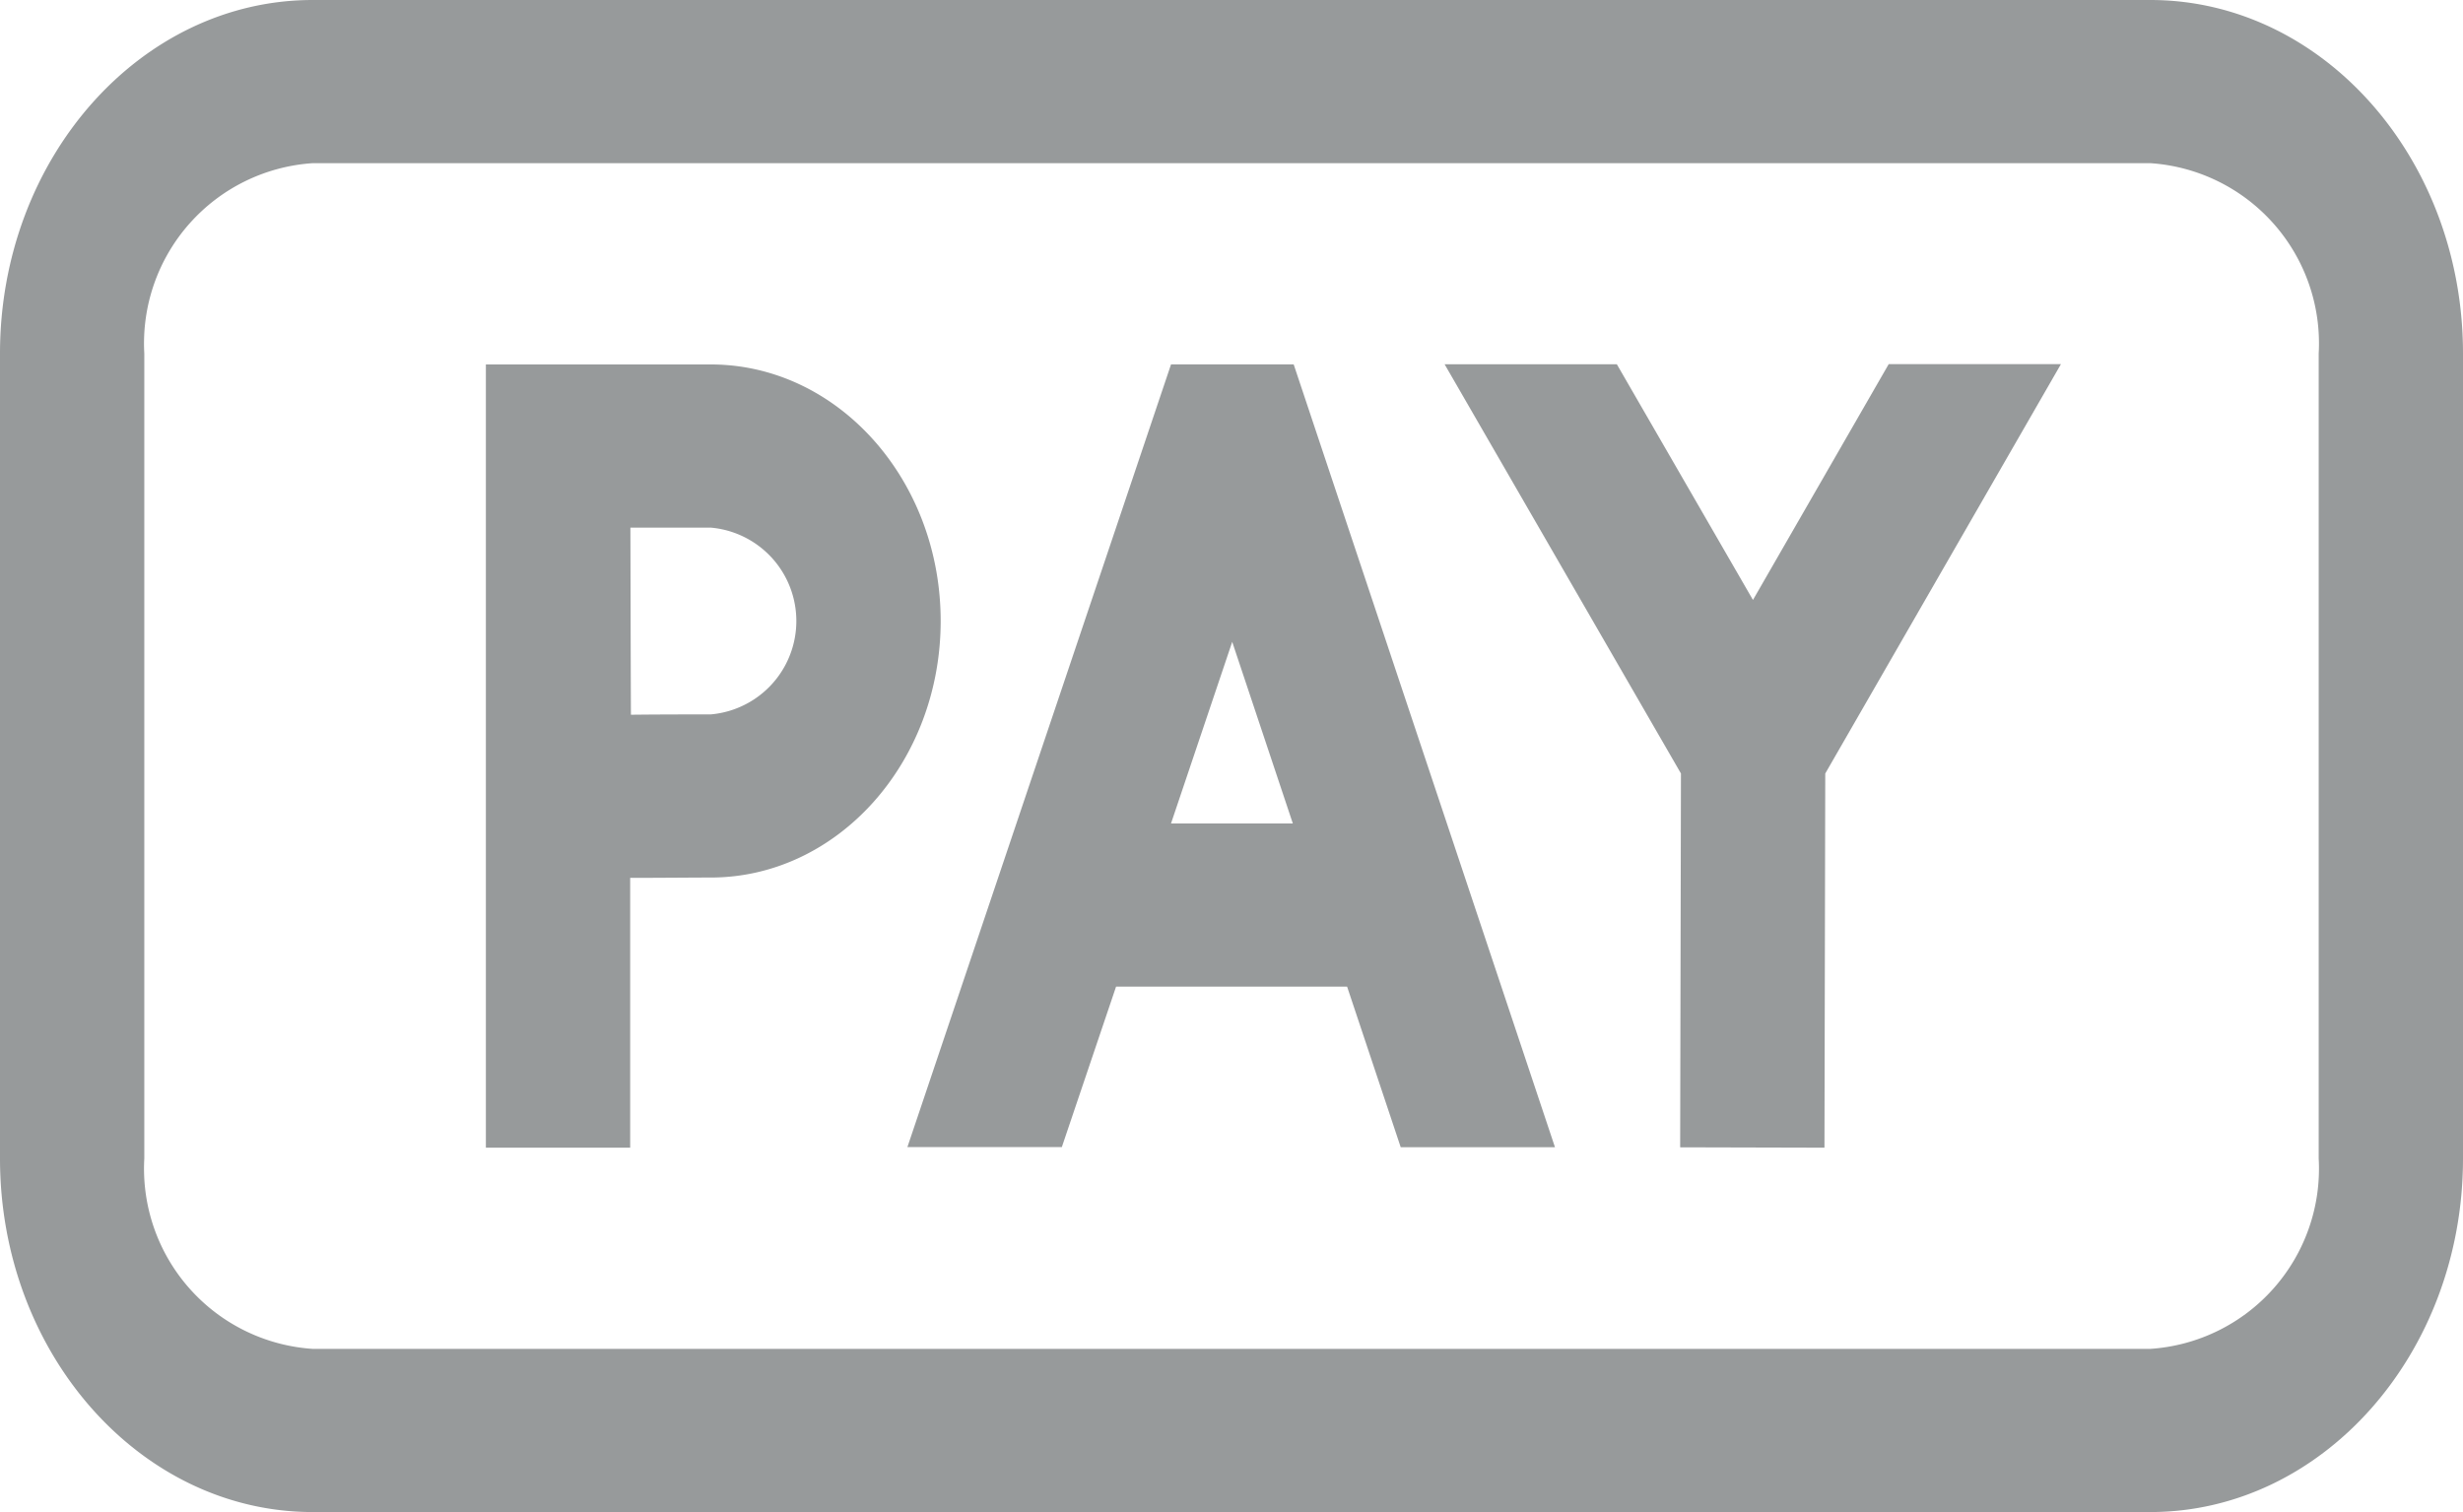 <svg xmlns="http://www.w3.org/2000/svg" width="58.63" height="36" viewBox="0 0 58.63 36">
  <g id="pay-per-click" transform="translate(0 -117)">
    <path id="Path_1843" data-name="Path 1843" d="M51.187,117H7.443C3.339,117,0,120.776,0,125.417v19.165C0,149.224,3.339,153,7.443,153H51.187c4.1,0,7.443-3.776,7.443-8.417V125.417C58.63,120.776,55.291,117,51.187,117Zm4.008,27.583a4.3,4.3,0,0,1-4.008,4.532H7.443a4.3,4.3,0,0,1-4.008-4.532V125.417a4.3,4.3,0,0,1,4.008-4.532H51.187a4.3,4.3,0,0,1,4.008,4.532Z" transform="translate(0 0)" fill="#979a9b"/>
    <path id="Path_1844" data-name="Path 1844" d="M193.617,198.809h5.5l1.276,3.823h3.672l-6.22-18.639-2.919,0-6.276,18.636h3.676Zm2.765-8.209,1.443,4.324h-2.9Z" transform="translate(-167.05 -58.318)" fill="#979a9b"/>
    <path id="Path_1845" data-name="Path 1845" d="M307.615,189.584l-3.24-5.611h-4.1l5.626,9.743-.019,8.9,3.435.009.019-8.909,5.61-9.746h-4.1Z" transform="translate(-265.887 -58.3)" fill="#979a9b"/>
    <path id="Path_1846" data-name="Path 1846" d="M111.826,190.109c0-3.368-2.455-6.108-5.474-6.108H101v18.647h3.435v-6.423c.71,0,1.473-.008,1.917-.008C109.37,196.217,111.826,193.477,111.826,190.109Zm-7.385-2.223h1.912a2.232,2.232,0,0,1,0,4.447c-.443,0-1.2,0-1.9.008C104.448,191.513,104.443,188.75,104.44,187.885Z" transform="translate(-89.434 -58.324)" fill="#979a9b"/>
  </g>
</svg>

